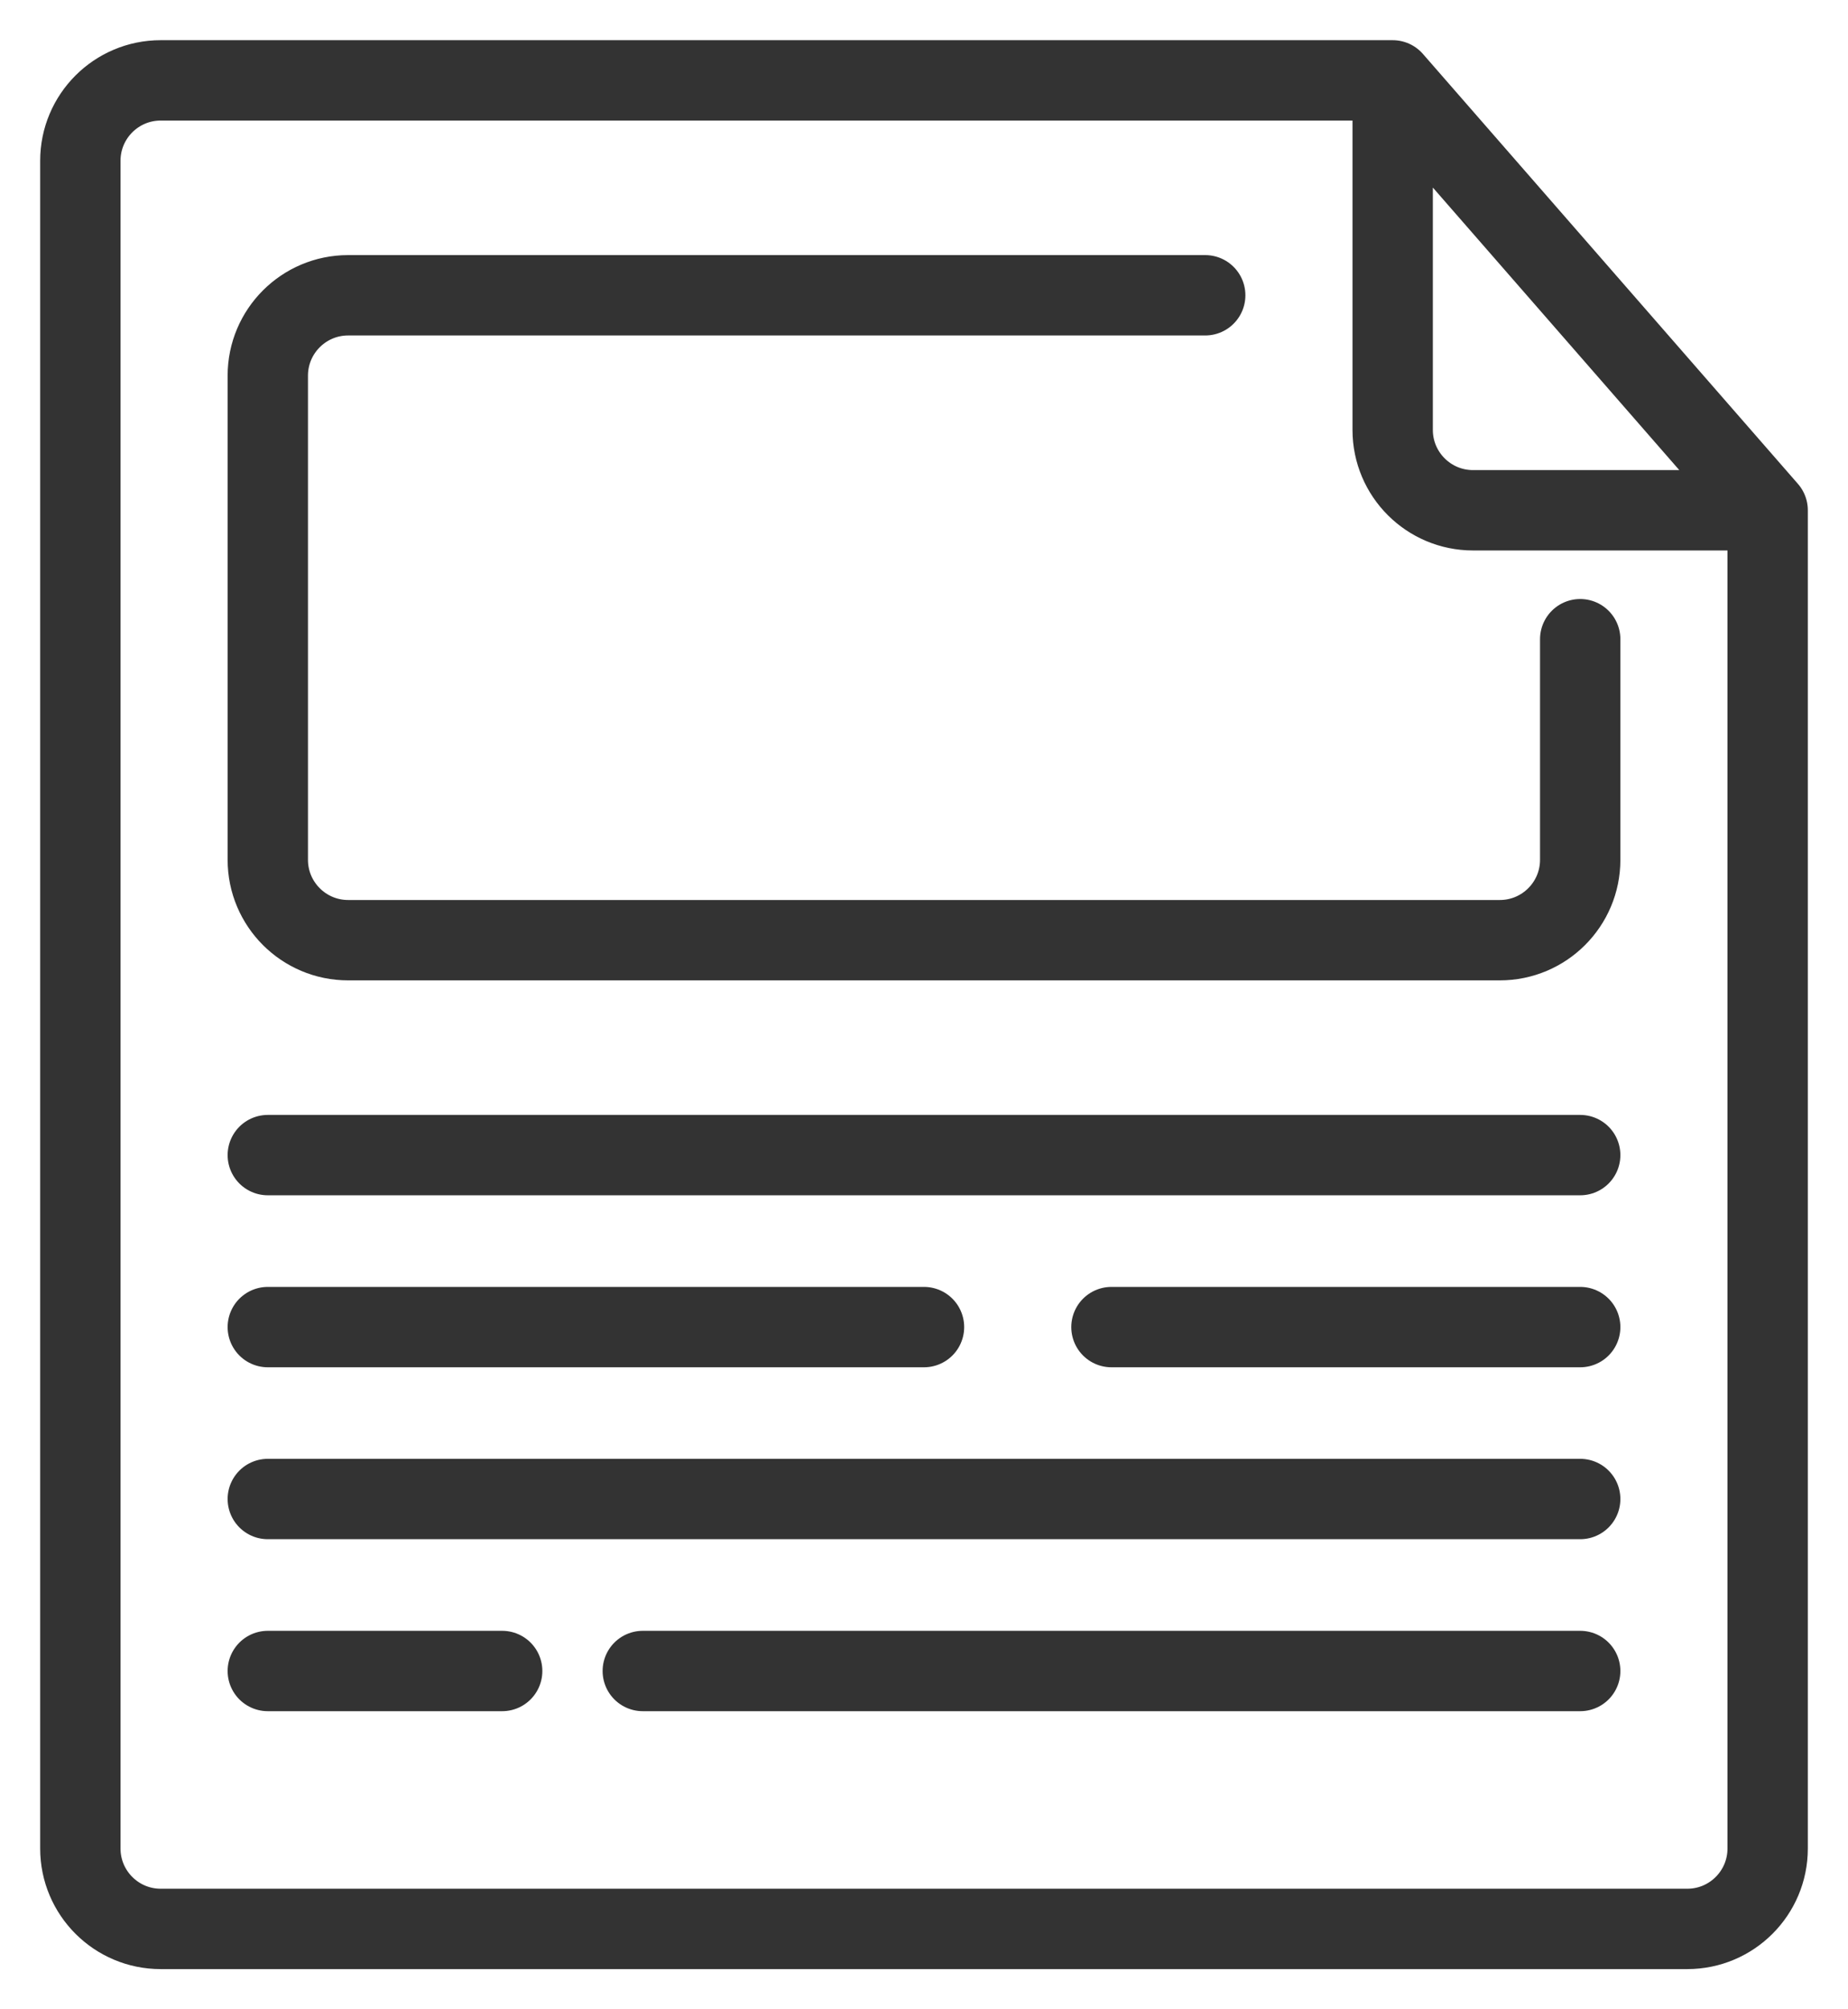 <svg width="23" height="25" viewBox="0 0 23 25" fill="none" xmlns="http://www.w3.org/2000/svg">
<path d="M22 6.349V23C22 23.552 21.552 24 21 24H2C1.448 24 1 23.552 1 23V2C1 1.448 1.448 1 2 1H17.333M22 6.349L17.333 1M22 6.349H18.333C17.781 6.349 17.333 5.901 17.333 5.349V1M15 3.674H4.333C3.781 3.674 3.333 4.122 3.333 4.674V10.698C3.333 11.25 3.781 11.698 4.333 11.698H18.667C19.219 11.698 19.667 11.25 19.667 10.698V7.953M3.333 14.372H19.667M3.333 16.512H11.5M13.833 16.512H19.667M3.333 18.651H19.667M19.667 20.791H8M6.25 20.791H3.333" stroke="#333333" stroke-linecap="round"/>
</svg>
